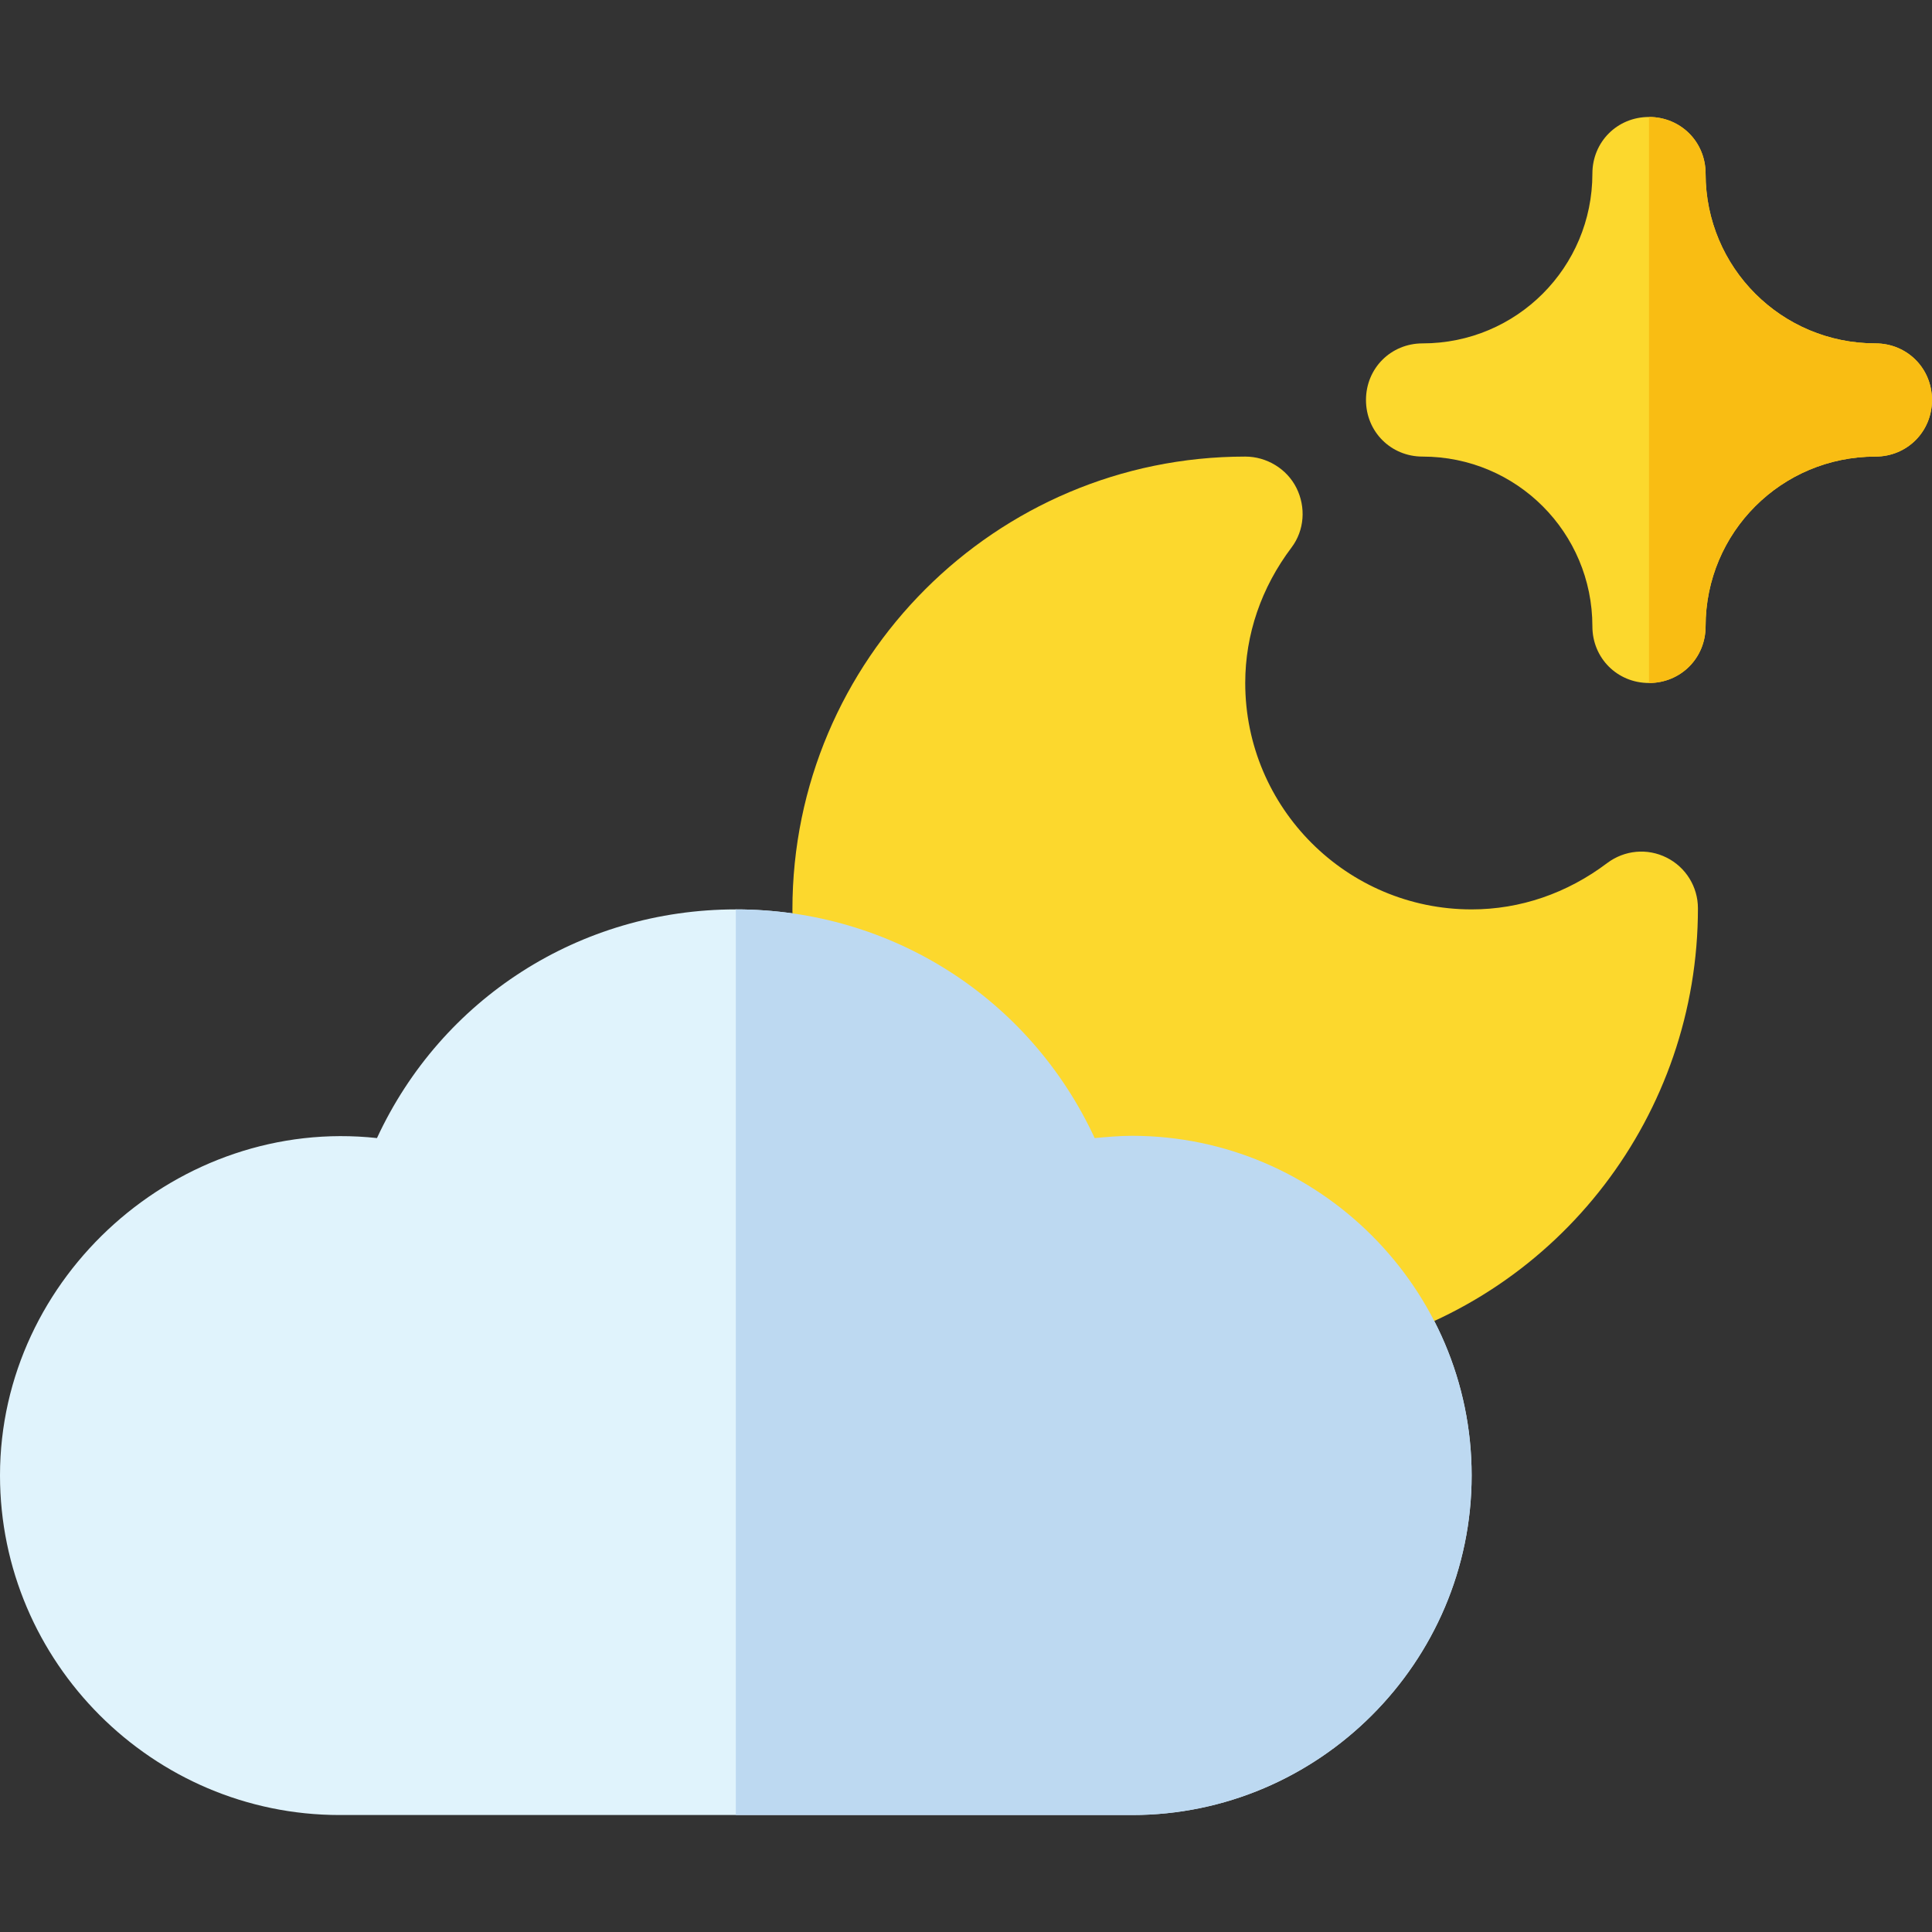 <?xml version="1.0" encoding="iso-8859-1"?>
<!-- Generator: Adobe Illustrator 21.0.0, SVG Export Plug-In . SVG Version: 6.00 Build 0)  -->
<svg xmlns="http://www.w3.org/2000/svg" xmlns:xlink="http://www.w3.org/1999/xlink" version="1.1" id="Capa_1" x="0px" y="0px" viewBox="0 0 512 512" style="enable-background:new 0 0 512 512;" xml:space="preserve" width="512" height="512">
<rect x="0" y="0" width="512" height="512" fill="#333333" stroke="none"/>
<g>
	<path style="fill:#FCD82D;" d="M497,91c-24.901,0-45-20.099-45-45c0-8.401-6.599-15-15-15s-15,6.599-15,15   c0,24.901-20.099,45-45,45c-8.401,0-15,6.599-15,15s6.599,15,15,15c24.901,0,45,20.099,45,45c0,8.399,6.599,15,15,15   s15-6.601,15-15c0-24.901,20.099-45,45-45c8.401,0,15-6.599,15-15S505.401,91,497,91z"/>
	<g>
		<g>
			<path style="fill:#E0F3FC;" d="M300,301c-3.3,0-6.599,0.3-9.901,0.601C272.999,264.699,236.4,241,195,241     s-77.999,23.699-95.099,60.601C47.401,295.901,0,338.2,0,391c0,49.501,40.499,90,90,90h210c49.501,0,90-40.499,90-90     S349.501,301,300,301z"/>
		</g>
	</g>
	<path style="fill:#FCD82D;" d="M441.665,227.274c-5.112-2.563-11.147-1.992-15.732,1.436C415.283,236.752,402.861,241,390,241   c-33.091,0-60-26.909-60-60c0-12.861,4.248-25.283,12.29-35.933c3.413-4.556,3.823-10.649,1.289-15.747   c-2.534-5.083-7.896-8.32-13.579-8.32c-66.167,0-120,53.833-120,120c0,8.013,0.806,16.04,2.373,23.862l144.785,92.593   c1.289,0,2.593-0.161,3.896-0.513c52.368-14.004,88.945-61.685,88.916-116.25C449.971,235.009,446.748,229.809,441.665,227.274z"/>
	<path style="fill:#BDD9F1;" d="M390,391c0,49.501-40.499,90-90,90H195V241c41.4,0,77.999,23.699,95.099,60.601   C293.401,301.3,296.7,301,300,301C349.501,301,390,341.499,390,391z"/>
	<path style="fill:#F9BD13;" d="M512,106c0,8.401-6.599,15-15,15c-24.901,0-45,20.099-45,45c0,8.399-6.599,15-15,15V31   c8.401,0,15,6.599,15,15c0,24.901,20.099,45,45,45C505.401,91,512,97.599,512,106z"/>
</g>















</svg>

